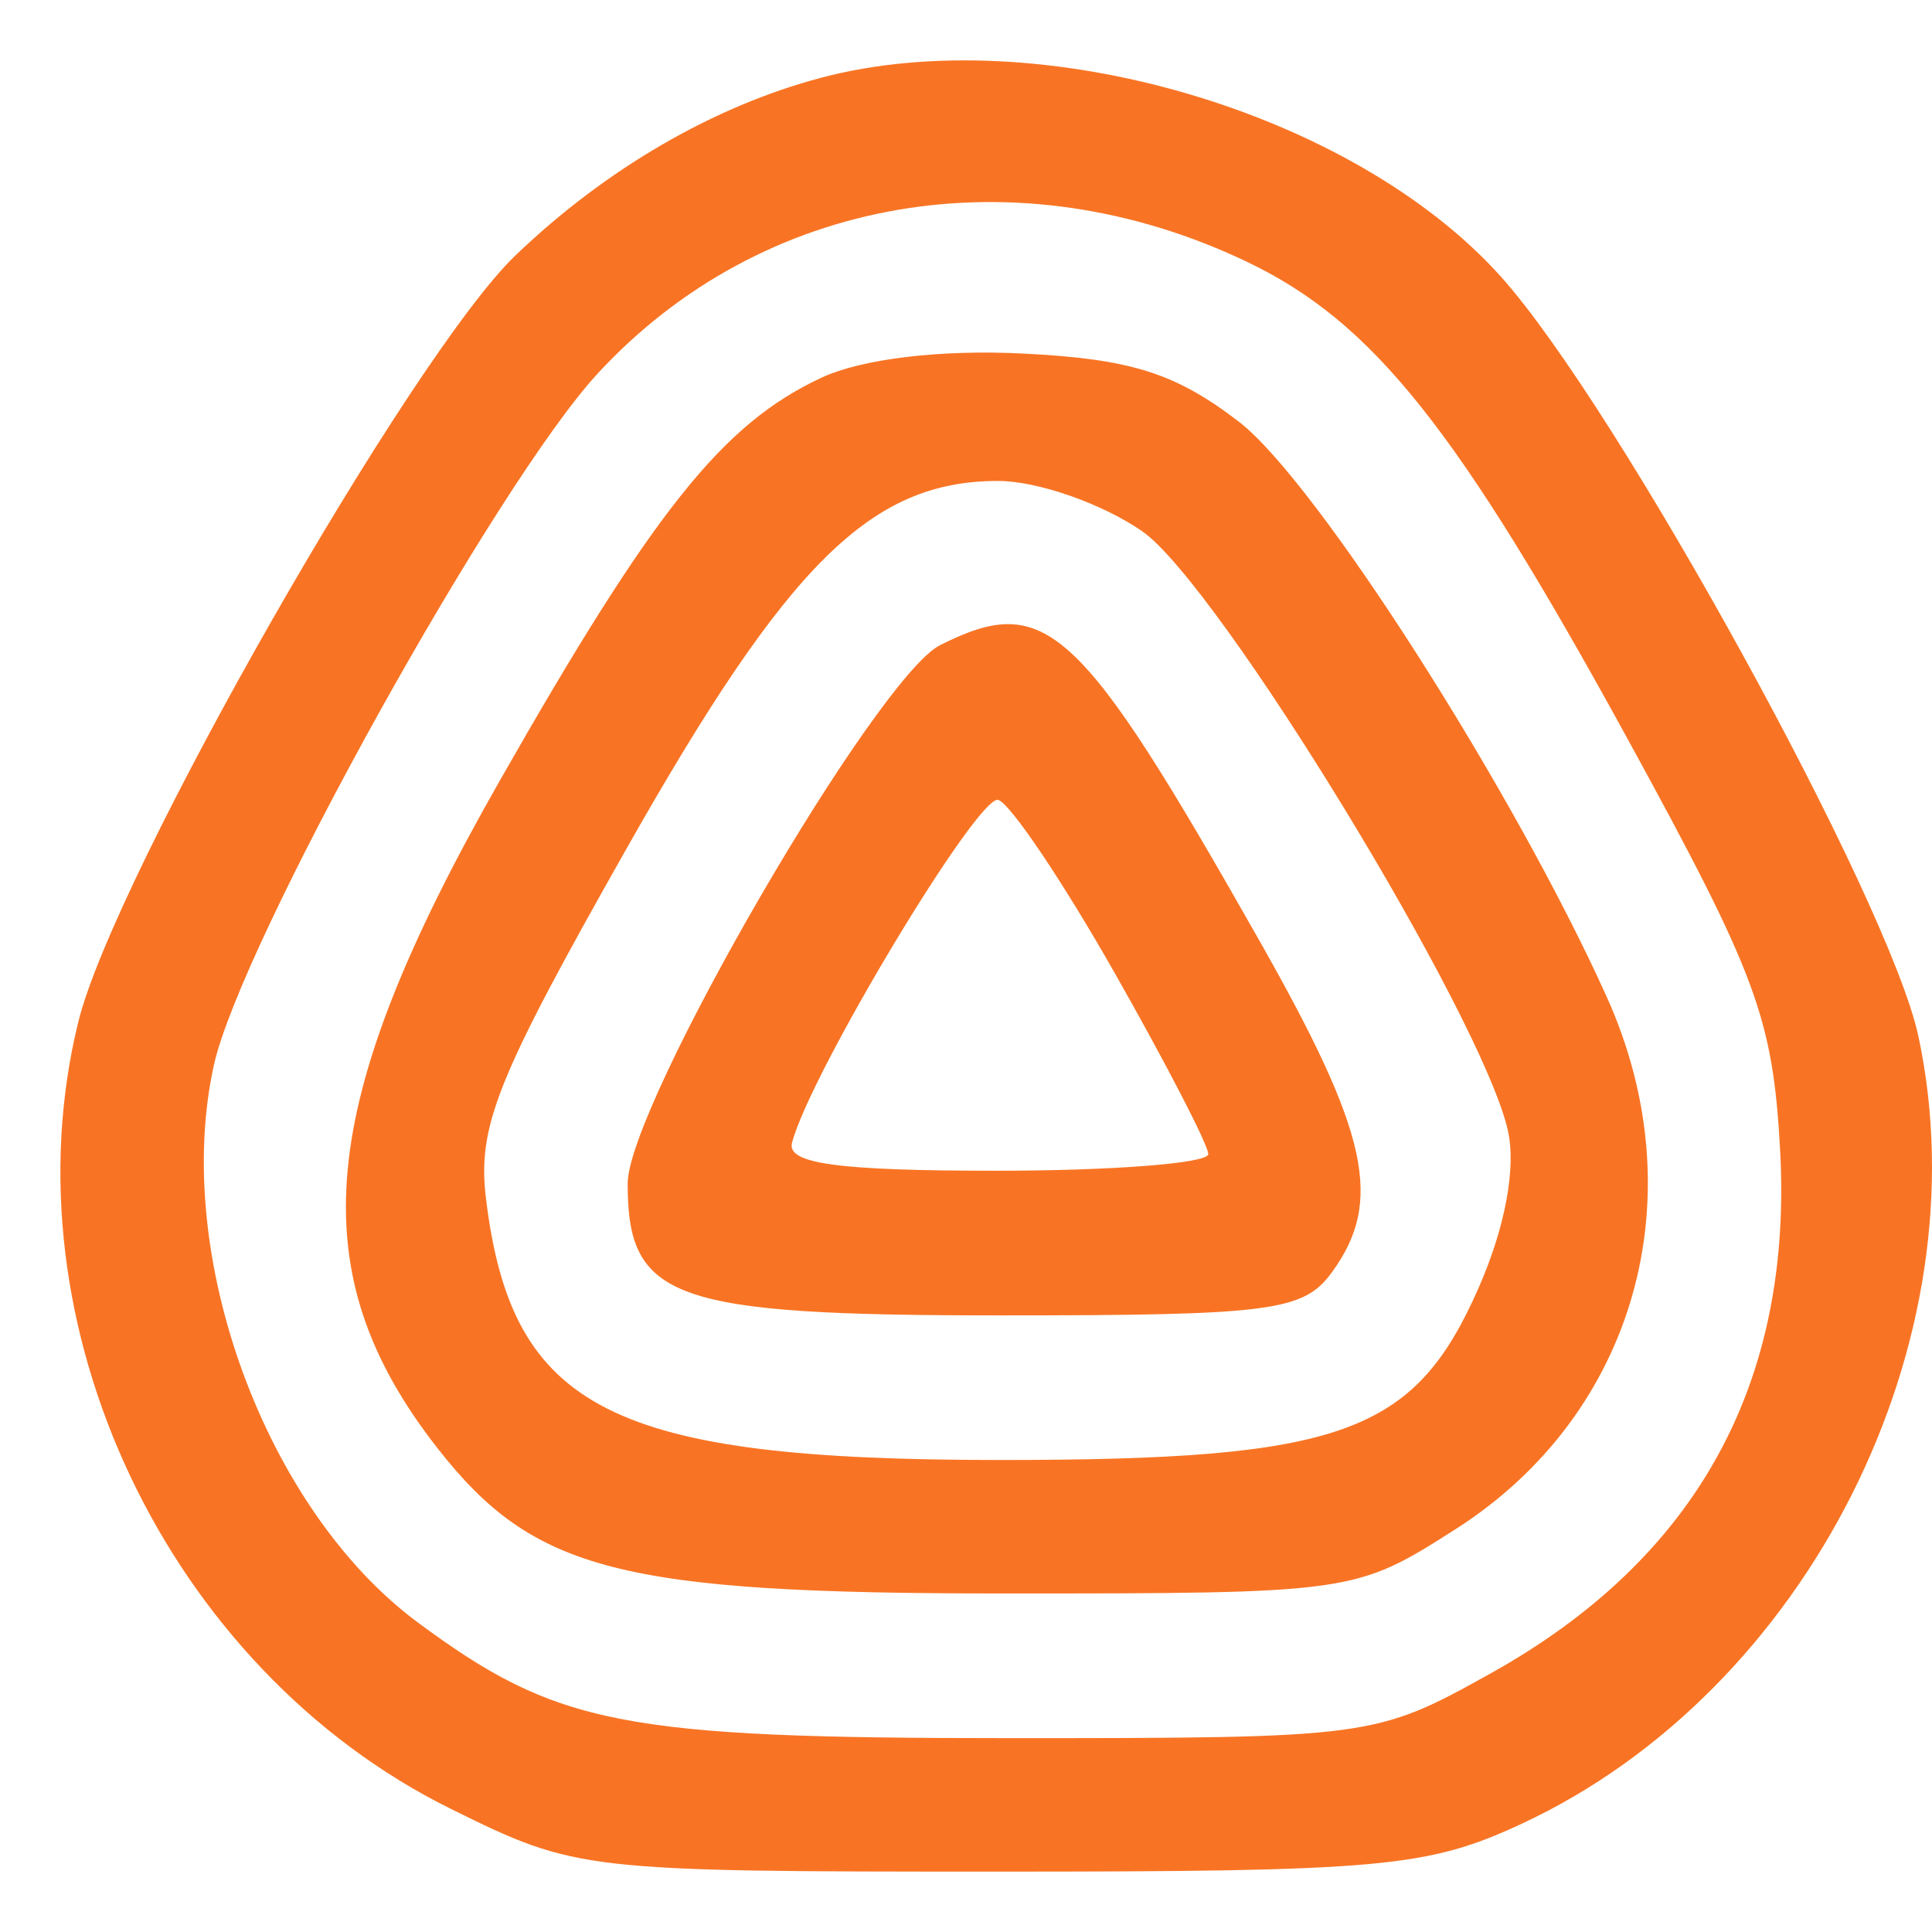 <svg width="32" height="32" viewBox="0 0 32 32" fill="none" xmlns="http://www.w3.org/2000/svg">
<path fill-rule="evenodd" clip-rule="evenodd" d="M13.603 1.287C11.82 1.759 10.033 2.797 8.539 4.229C6.812 5.885 1.89 14.514 1.297 16.925C0.066 21.936 2.768 27.64 7.474 29.964C9.55 30.989 9.644 31 16.535 31C22.887 31 23.648 30.93 25.202 30.208C29.939 28.006 32.854 22.225 31.776 17.169C31.299 14.931 26.796 6.737 24.858 4.58C22.405 1.849 17.216 0.331 13.603 1.287ZM20.657 4.338C22.74 5.335 24.14 7.091 26.973 12.266C29.095 16.143 29.362 16.862 29.483 19.026C29.702 22.912 28.1 25.817 24.691 27.716C22.782 28.779 22.711 28.789 16.718 28.789C10.304 28.789 9.226 28.578 6.923 26.875C4.392 25.002 2.847 20.783 3.543 17.64C3.989 15.626 8.219 8.006 9.902 6.184C12.618 3.244 16.85 2.518 20.657 4.338ZM13.603 6.257C11.969 7.021 10.829 8.449 8.273 12.939C5.22 18.298 4.963 21.067 7.245 23.985C8.842 26.026 10.273 26.393 16.632 26.393C22.404 26.393 22.449 26.387 24.107 25.329C27.084 23.431 28.108 19.825 26.612 16.51C25.058 13.065 21.793 7.961 20.52 6.985C19.47 6.179 18.731 5.945 16.949 5.856C15.572 5.787 14.277 5.943 13.603 6.257ZM18.914 8.796C20.172 9.662 24.558 16.848 24.976 18.728C25.114 19.346 24.929 20.334 24.489 21.334C23.426 23.752 22.227 24.182 16.56 24.182C10.126 24.182 8.48 23.347 8.051 19.866C7.902 18.659 8.218 17.872 10.375 14.06C13.057 9.32 14.425 7.966 16.535 7.966C17.181 7.966 18.251 8.339 18.914 8.796ZM15.572 10.685C14.516 11.214 10.396 18.316 10.396 19.606C10.396 21.526 11.136 21.787 16.578 21.787C21.068 21.787 21.591 21.718 22.062 21.071C22.916 19.897 22.672 18.779 20.869 15.596C17.874 10.312 17.327 9.805 15.572 10.685ZM18.455 16.102C19.31 17.607 20.011 18.962 20.013 19.115C20.015 19.267 18.438 19.391 16.508 19.391C13.882 19.391 13.03 19.275 13.118 18.93C13.411 17.791 16.206 13.143 16.535 13.249C16.737 13.314 17.601 14.598 18.455 16.102Z" fill="#F87424"/>
</svg>
